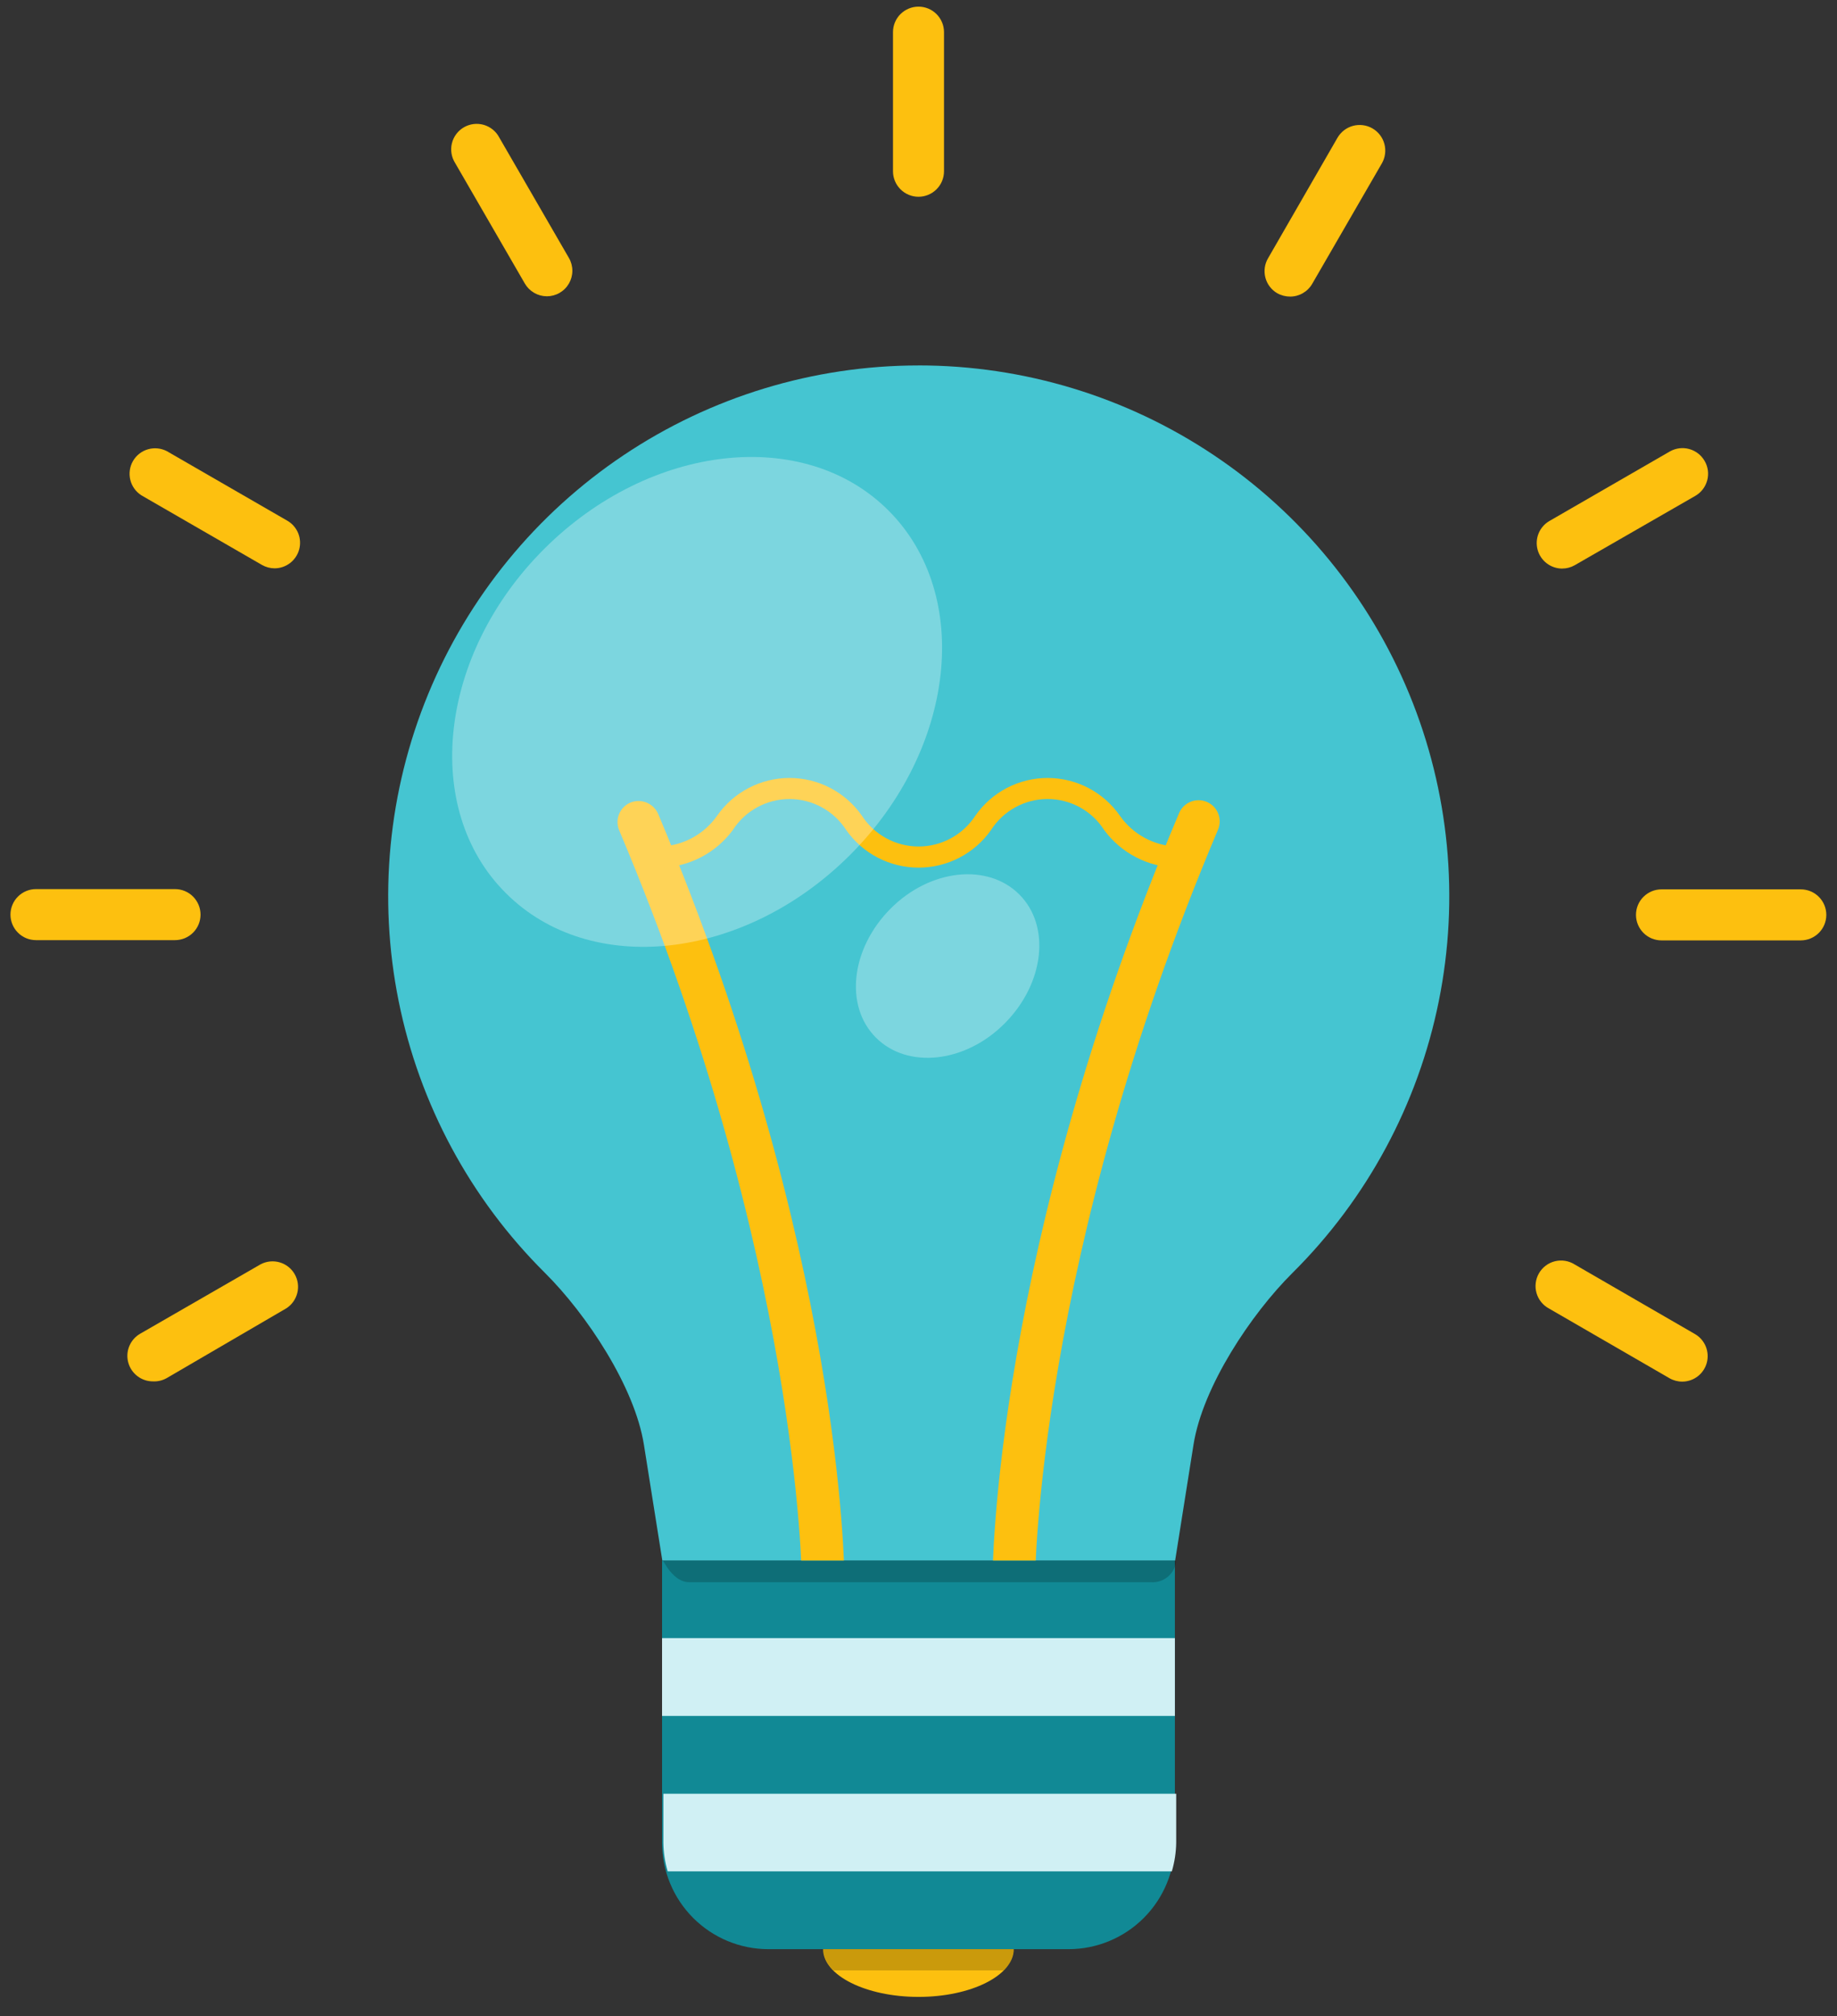 <svg fill="none" height="79" viewBox="0 0 72 79" width="72" xmlns="http://www.w3.org/2000/svg"><rect x="0" y="0" width="72" height="79" fill="#333333" stroke="none"/><path d="m35.999 14.32c-4.119.003-8.144 1.229-11.565 3.522-3.421 2.293-6.085 5.551-7.653 9.359s-1.97 7.997-1.155 12.034c.815 4.037 2.81 7.742 5.733 10.644 1.63 1.62 3.52 4.46 3.88 6.74l.72 4.53h20.1l.72-4.54c.36-2.27 2.25-5.11 3.88-6.73 2.924-2.903 4.92-6.61 5.734-10.649.815-4.039.411-8.229-1.16-12.039s-4.237-7.067-7.662-9.358c-3.424-2.292-7.452-3.515-11.573-3.514z" fill="#45c5d1"/><path d="m39.728 62.81c-.22 0-.431-.087-.587-.243-.156-.156-.243-.367-.243-.587 0-.52.08-13 7.3-30.08.039-.105.098-.201.175-.283.077-.081.169-.146.272-.191s.213-.068.325-.069.223.021.326.064c.103.043.197.107.275.187.078.08.139.176.179.28.04.104.059.216.055.328-.004.112-.031.222-.078.323-7.09 16.77-7.16 29.32-7.16 29.44-.003.221-.092.432-.25.588-.157.155-.369.242-.59.242z" fill="#fdc00f"/><path d="m32.26 62.81c-.22 0-.431-.087-.587-.243-.156-.156-.243-.367-.243-.587 0-.12-.09-12.69-7.16-29.44-.043-.1-.066-.208-.067-.318-.001-.109.019-.218.06-.319.041-.101.101-.194.178-.271.076-.078.168-.14.268-.182.204-.083.433-.083.637.002s.367.245.453.448c7.2 17.1 7.3 29.56 7.3 30.1-.008.217-.1.424-.256.575s-.366.235-.584.235z" fill="#fdc00f"/><path d="m46.109 34c-.552-.013-1.095-.153-1.585-.408-.49-.255-.916-.618-1.245-1.062-.237-.374-.565-.682-.953-.895-.388-.213-.824-.325-1.267-.325-.443 0-.878.112-1.266.325-.388.213-.716.521-.954.895-.32.454-.745.824-1.238 1.08-.493.256-1.041.389-1.597.389-.556 0-1.103-.134-1.597-.389-.493-.256-.918-.626-1.238-1.08-.239-.374-.568-.681-.957-.894-.389-.213-.825-.325-1.268-.325-.444 0-.88.112-1.269.325-.389.213-.718.521-.956.894-.329.444-.754.808-1.245 1.062-.49.255-1.032.394-1.585.408-.055.001-.109-.008-.16-.028s-.097-.05-.137-.088c-.039-.038-.07-.084-.091-.134s-.032-.104-.032-.159c0-.111.044-.218.123-.297.079-.079.186-.123.297-.123.439-.016.867-.133 1.253-.343s.716-.507.967-.867c.319-.456.743-.828 1.237-1.085.493-.257 1.042-.391 1.598-.391.556 0 1.105.134 1.598.391.493.257.918.629 1.237 1.085.24.371.57.677.959.888.389.211.824.322 1.267.322.442 0 .878-.111 1.266-.322.389-.211.718-.517.959-.888.318-.456.741-.828 1.234-1.085.493-.257 1.04-.391 1.596-.391.556 0 1.103.134 1.596.391s.916.629 1.234 1.085c.251.36.582.657.967.867s.814.328 1.253.343c.055 0 .11.011.161.032.051.021.097.052.136.091s.07.085.091.136c.021.051.032.105.032.161 0.0.055-.011.109-.032.159s-.052.096-.091.134c-.039.038-.086.068-.137.088s-.105.03-.16.028z" fill="#fdc00f"/><path d="m41.889 76.38h-11.78c-1.104-.003-2.162-.443-2.942-1.225-.78-.782-1.218-1.841-1.218-2.945v-11.06h20.1v11.06c0 1.104-.438 2.163-1.218 2.945s-1.838 1.222-2.942 1.225z" fill="#118995"/><path d="m26 70.29v1.92c.005.379.062.756.17 1.12h19.76c.107-.364.165-.741.17-1.12v-1.92z" fill="#d0f0f4"/><path d="m46.049 64.19h-20.1v3.05h20.1z" fill="#d0f0f4"/><g fill="#fdc00f"><path d="m36.002 78.25c2.06 0 3.73-.84 3.73-1.87h-7.47c0 1.03 1.68 1.87 3.74 1.87z"/><path d="m36 7.71c-.265 0-.52-.105-.707-.293-.188-.188-.293-.442-.293-.707v-5.45c0-.265.105-.52.293-.707s.442-.293.707-.293.52.105.707.293.293.442.293.707v5.45c0 .265-.105.52-.293.707-.188.188-.442.293-.707.293z"/><path d="m21.43 11.61c-.174-.001-.346-.048-.497-.136s-.276-.213-.363-.364l-2.73-4.72c-.072-.114-.121-.241-.143-.374-.022-.133-.017-.269.015-.4s.09-.254.171-.362c.081-.108.183-.198.3-.266.117-.067.246-.111.38-.127s.27-.005.399.032c.13.038.25.101.354.186s.191.191.253.311l2.73 4.72c.088.152.134.325.134.501-0.0.176-.047.349-.135.501-.088.152-.215.278-.368.366s-.326.133-.501.133z"/><path d="m10.762 22.27c-.172-.001-.341-.045-.49-.13l-4.73-2.73c-.218-.138-.373-.355-.435-.606-.061-.251-.024-.515.105-.738.129-.223.339-.388.587-.46.248-.072.514-.045.742.074l4.73 2.73c.189.112.335.282.417.485.082.203.095.428.037.639-.058.211-.184.398-.358.531s-.387.205-.606.205z"/><path d="m6.86 36.84h-5.45c-.265 0-.52-.105-.707-.293-.188-.188-.293-.442-.293-.707s.105-.52.293-.707c.188-.188.442-.293.707-.293h5.45c.265 0 .52.105.707.293s.293.442.293.707-.105.52-.293.707c-.188.188-.442.293-.707.293z"/><path d="m5.999 54.13c-.221.002-.437-.07-.613-.205-.176-.134-.303-.323-.36-.537-.057-.214-.042-.441.044-.645s.237-.374.429-.483l4.72-2.72c.229-.119.494-.146.742-.074.248.072.458.237.587.46.129.223.167.488.105.738s-.217.468-.435.606l-4.68 2.73c-.164.093-.351.139-.54.13z"/><path d="m65.94 54.14c-.175.001-.348-.044-.5-.13l-4.72-2.73c-.119-.062-.225-.149-.31-.253-.085-.104-.149-.225-.186-.354-.038-.13-.049-.265-.032-.399.016-.134.059-.263.127-.38.068-.117.158-.219.266-.3s.231-.139.362-.171c.131-.032.267-.037.4-.015s.26.07.374.143l4.72 2.73c.188.111.334.281.416.483.082.202.096.426.04.636-.057.211-.181.397-.353.531-.172.134-.384.207-.602.209z"/><path d="m70.581 36.85h-5.46c-.265 0-.52-.105-.707-.293s-.293-.442-.293-.707.105-.52.293-.707c.188-.188.442-.293.707-.293h5.46c.265 0 .52.105.707.293.188.188.293.442.293.707s-.105.52-.293.707-.442.293-.707.293z"/><path d="m61.23 22.28c-.219-0-.432-.072-.606-.205-.174-.133-.3-.319-.358-.531-.058-.211-.045-.436.037-.639.082-.203.229-.374.417-.485l4.73-2.73c.23-.13.501-.165.756-.095s.472.237.604.465c.067.114.11.239.128.369s.01.263-.024.39c-.034.127-.092.247-.171.351-.08.105-.179.193-.293.259l-4.73 2.72c-.149.085-.318.13-.49.13z"/><path d="m50.56 11.62c-.175.001-.348-.044-.5-.13-.114-.066-.213-.154-.293-.259-.08-.105-.138-.224-.171-.351-.033-.127-.041-.26-.024-.39.018-.13.061-.256.128-.369l2.72-4.72c.066-.114.153-.214.258-.295.104-.08.224-.14.351-.174.127-.034.26-.043.391-.026.131.017.257.059.371.125.114.066.214.153.295.258.08.104.14.224.174.351.034.127.043.26.026.391-.017.131-.059.257-.125.371l-2.73 4.72c-.088.153-.215.279-.368.367s-.326.134-.502.133z"/></g><path d="m19.829 35c3.31 3.31 9.35 2.64 13.49-1.5s4.81-10.18 1.51-13.49-9.35-2.64-13.5 1.5-4.81 10.2-1.5 13.49z" fill="#fff" opacity=".3"/><path d="m34.331 40.66c1.24 1.24 3.5 1 5.05-.56s1.81-3.81.57-5.05-3.5-1-5.05.56-1.81 3.81-.57 5.05z" fill="#fff" opacity=".3"/><path d="m27 62h18.1c.242.02.482-.056.669-.211.187-.155.306-.377.331-.619h-20.1s.4.83 1 .83z" fill="#000" opacity=".2"/><path d="m32.672 77.21h6.66c.118-.105.215-.232.284-.375s.108-.297.116-.455h-7.47c.01.159.051.314.122.456.07.142.168.27.288.374z" fill="#000" opacity=".2"/></svg>